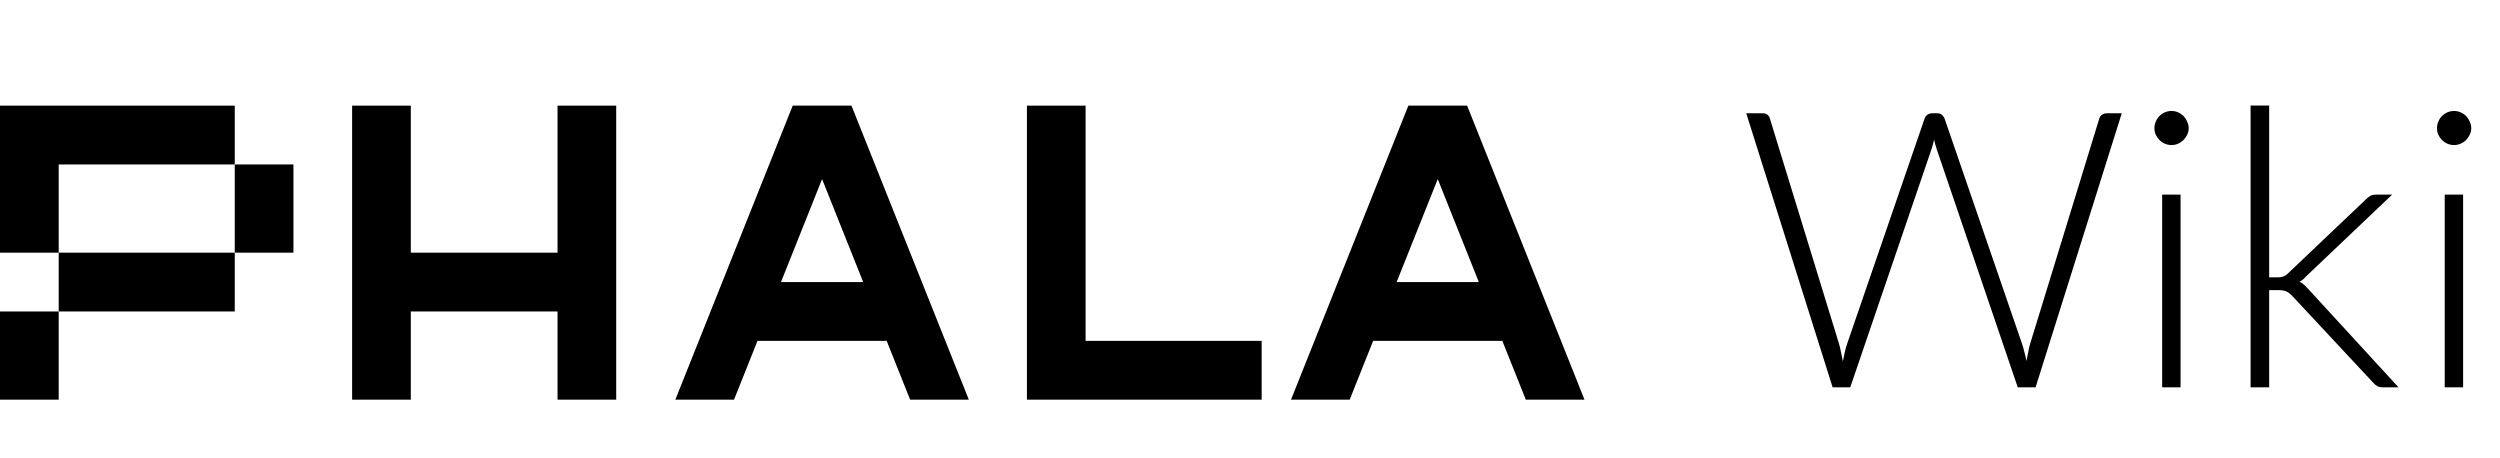 <svg width="142" height="26" viewBox="0 0 142 26" fill="none" xmlns="http://www.w3.org/2000/svg">
<path d="M16.668 9.341H13.334V14.351H16.668V9.341Z" fill="black"/>
<path d="M0 18.526V19.361V22.701H3.334V19.361V17.692H0V18.526Z" fill="black"/>
<path d="M3.334 13.747V12.68V9.341H13.334V6H3.334H2.854H0V12.68V13.747V14.351H3.334V17.691H13.334V14.351H3.334V13.747Z" fill="black"/>
<path d="M48.359 6H45.029H45.026L38.359 22.701H41.693L43.026 19.36H50.363L51.695 22.701H55.029L48.363 6H48.359ZM44.36 16.021L46.694 10.172L49.029 16.021H44.36Z" fill="black"/>
<path d="M31.668 14.351H23.334V6H20.001V22.701H23.334V17.691H31.668V22.701H35.001V6H31.668V14.351Z" fill="black"/>
<path d="M86.666 22.701H90L83.332 6H83.329H79.999H79.995L73.329 22.701H76.662L77.995 19.36H85.332L86.666 22.701ZM79.329 16.021L81.664 10.172L83.998 16.021H79.329Z" fill="black"/>
<path d="M61.662 6H58.329V19.361V22.701H61.662H71.662V19.361H61.662V6Z" fill="black"/>
<path d="M99.187 6.435H100.122C100.335 6.435 100.47 6.534 100.529 6.732L104.456 19.525C104.5 19.672 104.537 19.829 104.566 19.998C104.603 20.167 104.639 20.343 104.676 20.526C104.713 20.343 104.749 20.167 104.786 19.998C104.823 19.829 104.867 19.672 104.918 19.525L109.318 6.732C109.347 6.651 109.399 6.582 109.472 6.523C109.545 6.464 109.633 6.435 109.736 6.435H110.044C110.147 6.435 110.231 6.464 110.297 6.523C110.363 6.574 110.414 6.644 110.451 6.732L114.851 19.525C114.902 19.672 114.946 19.826 114.983 19.987C115.027 20.148 115.067 20.321 115.104 20.504C115.141 20.328 115.174 20.159 115.203 19.998C115.232 19.829 115.269 19.672 115.313 19.525L119.24 6.732C119.262 6.651 119.31 6.582 119.383 6.523C119.464 6.464 119.555 6.435 119.658 6.435H120.516L115.621 22H114.609L110.011 8.492C109.952 8.316 109.901 8.129 109.857 7.931C109.813 8.129 109.762 8.316 109.703 8.492L105.094 22H104.093L99.187 6.435ZM123.856 11.055V22H122.811V11.055H123.856ZM124.318 7.282C124.318 7.414 124.288 7.539 124.23 7.656C124.178 7.766 124.109 7.865 124.021 7.953C123.933 8.041 123.83 8.111 123.713 8.162C123.595 8.213 123.471 8.239 123.339 8.239C123.207 8.239 123.082 8.213 122.965 8.162C122.847 8.111 122.745 8.041 122.657 7.953C122.569 7.865 122.499 7.766 122.448 7.656C122.396 7.539 122.371 7.414 122.371 7.282C122.371 7.15 122.396 7.025 122.448 6.908C122.499 6.783 122.569 6.677 122.657 6.589C122.745 6.501 122.847 6.431 122.965 6.38C123.082 6.329 123.207 6.303 123.339 6.303C123.471 6.303 123.595 6.329 123.713 6.38C123.83 6.431 123.933 6.501 124.021 6.589C124.109 6.677 124.178 6.783 124.23 6.908C124.288 7.025 124.318 7.15 124.318 7.282ZM128.889 5.995V15.752H129.395C129.498 15.752 129.593 15.737 129.681 15.708C129.777 15.679 129.879 15.609 129.989 15.499L134.378 11.33C134.459 11.249 134.54 11.183 134.62 11.132C134.708 11.081 134.818 11.055 134.95 11.055H135.874L131.045 15.642C130.972 15.715 130.902 15.785 130.836 15.851C130.77 15.91 130.697 15.961 130.616 16.005C130.734 16.064 130.833 16.133 130.913 16.214C130.994 16.295 131.078 16.383 131.166 16.478L136.237 22H135.324C135.222 22 135.13 21.982 135.049 21.945C134.969 21.901 134.888 21.835 134.807 21.747L130.209 16.819C130.085 16.687 129.971 16.599 129.868 16.555C129.766 16.504 129.604 16.478 129.384 16.478H128.889V22H127.833V5.995H128.889ZM139.905 11.055V22H138.86V11.055H139.905ZM140.367 7.282C140.367 7.414 140.337 7.539 140.279 7.656C140.227 7.766 140.158 7.865 140.07 7.953C139.982 8.041 139.879 8.111 139.762 8.162C139.644 8.213 139.52 8.239 139.388 8.239C139.256 8.239 139.131 8.213 139.014 8.162C138.896 8.111 138.794 8.041 138.706 7.953C138.618 7.865 138.548 7.766 138.497 7.656C138.445 7.539 138.42 7.414 138.42 7.282C138.42 7.15 138.445 7.025 138.497 6.908C138.548 6.783 138.618 6.677 138.706 6.589C138.794 6.501 138.896 6.431 139.014 6.38C139.131 6.329 139.256 6.303 139.388 6.303C139.52 6.303 139.644 6.329 139.762 6.38C139.879 6.431 139.982 6.501 140.07 6.589C140.158 6.677 140.227 6.783 140.279 6.908C140.337 7.025 140.367 7.15 140.367 7.282Z" fill="black"/>
</svg>
